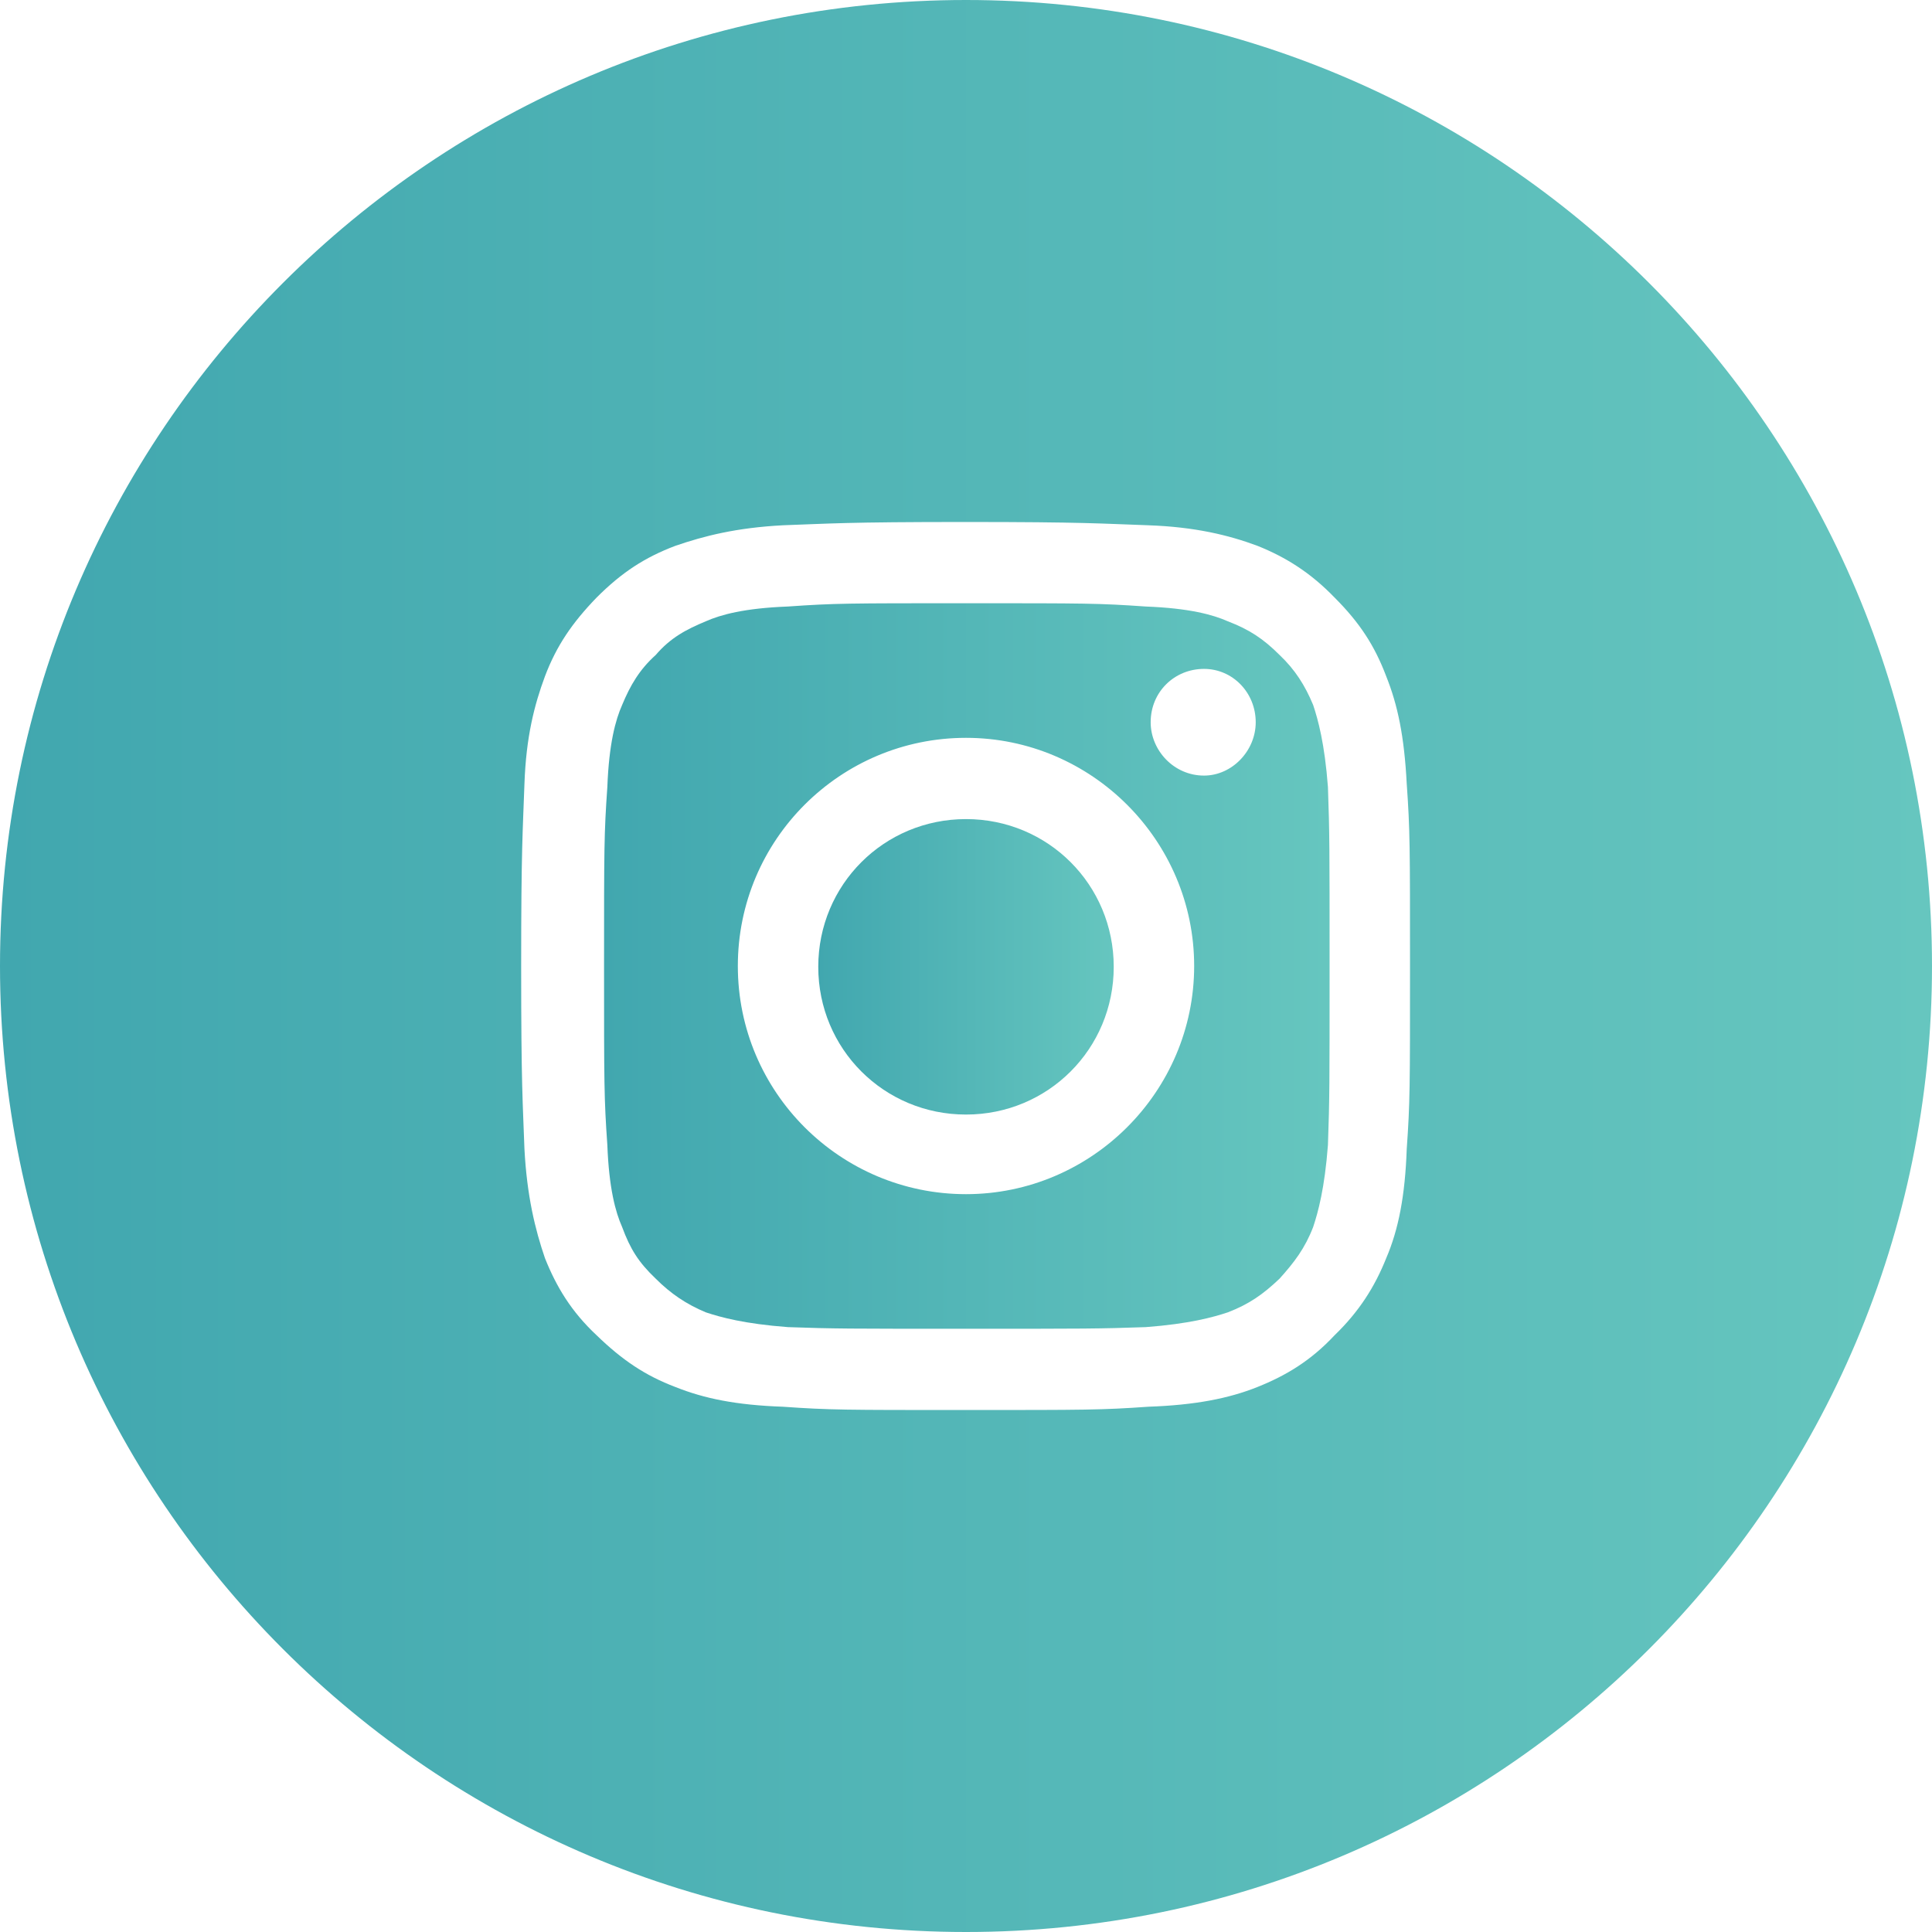 <?xml version="1.0" encoding="UTF-8"?>
<svg id="Layer_2" data-name="Layer 2" xmlns="http://www.w3.org/2000/svg" xmlns:xlink="http://www.w3.org/1999/xlink" viewBox="0 0 23.54 23.54">
  <defs>
    <style>
      .cls-1 {
        fill: url(#linear-gradient);
      }

      .cls-1, .cls-2, .cls-3 {
        stroke-width: 0px;
      }

      .cls-2 {
        fill: url(#linear-gradient-2);
      }

      .cls-3 {
        fill: url(#linear-gradient-3);
      }
    </style>
    <linearGradient id="linear-gradient" x1="7.34" y1="11.77" x2="16.2" y2="11.77" gradientUnits="userSpaceOnUse">
      <stop offset="0" stop-color="#41a7af"/>
      <stop offset="1" stop-color="#66c6bf"/>
    </linearGradient>
    <linearGradient id="linear-gradient-2" x1="0" y1="11.77" x2="23.54" y2="11.77" xlink:href="#linear-gradient"/>
    <linearGradient id="linear-gradient-3" x1="9.98" y1="11.77" x2="13.57" y2="11.77" xlink:href="#linear-gradient"/>
  </defs>
  <g id="Footer">
    <g>
      <path class="cls-1" d="m16,8.59c-.1-.24-.22-.43-.41-.61-.2-.2-.37-.31-.63-.41-.18-.08-.47-.16-1-.18-.57-.04-.73-.04-2.18-.04s-1.61,0-2.18.04c-.53.02-.82.1-1,.18-.24.1-.43.2-.61.41-.2.18-.31.37-.41.61-.08.18-.16.47-.18,1-.04.57-.04.74-.04,2.18s0,1.61.04,2.18c.02.53.1.82.18,1,.1.27.2.43.41.63.18.18.37.31.61.41.18.06.47.14,1,.18.57.02.73.02,2.18.02s1.61,0,2.18-.02c.53-.04.82-.12,1-.18.26-.1.43-.22.63-.41.18-.2.31-.37.41-.63.06-.18.14-.47.18-1,.02-.57.02-.73.02-2.18s0-1.61-.02-2.18c-.04-.53-.12-.82-.18-1Zm-4.23,5.96c-1.53,0-2.78-1.24-2.78-2.78s1.25-2.78,2.78-2.78,2.78,1.25,2.78,2.78-1.25,2.78-2.78,2.78Zm2.9-5.1c-.37,0-.65-.31-.65-.65,0-.37.29-.65.65-.65.35,0,.63.29.63.65,0,.35-.29.65-.63.65Z"/>
      <path class="cls-2" d="m11.77,0C5.27,0,0,5.27,0,11.77s5.27,11.77,11.77,11.77,11.77-5.27,11.77-11.77S18.27,0,11.77,0Zm5.37,14c-.02.57-.1.98-.25,1.33-.14.35-.33.65-.63.94-.29.31-.59.49-.94.63-.35.14-.76.22-1.33.24-.57.04-.76.04-2.23.04s-1.65,0-2.22-.04c-.57-.02-.96-.1-1.31-.24-.37-.14-.65-.33-.96-.63-.31-.29-.49-.59-.63-.94-.12-.35-.22-.76-.25-1.33-.02-.57-.04-.76-.04-2.22s.02-1.65.04-2.23c.02-.57.12-.96.25-1.31.14-.37.33-.65.63-.96.31-.31.59-.49.96-.63.35-.12.74-.22,1.31-.25.57-.02.76-.04,2.22-.04s1.65.02,2.23.04c.57.02.98.12,1.33.25.35.14.65.33.94.63.31.31.49.59.63.96.14.35.22.73.25,1.31.04.57.04.76.04,2.23s0,1.65-.04,2.22Z"/>
      <path class="cls-3" d="m11.77,9.98c-1,0-1.8.8-1.8,1.8s.8,1.8,1.8,1.8,1.8-.8,1.8-1.8-.8-1.8-1.8-1.8Z"/>
    </g>
  </g>
</svg>